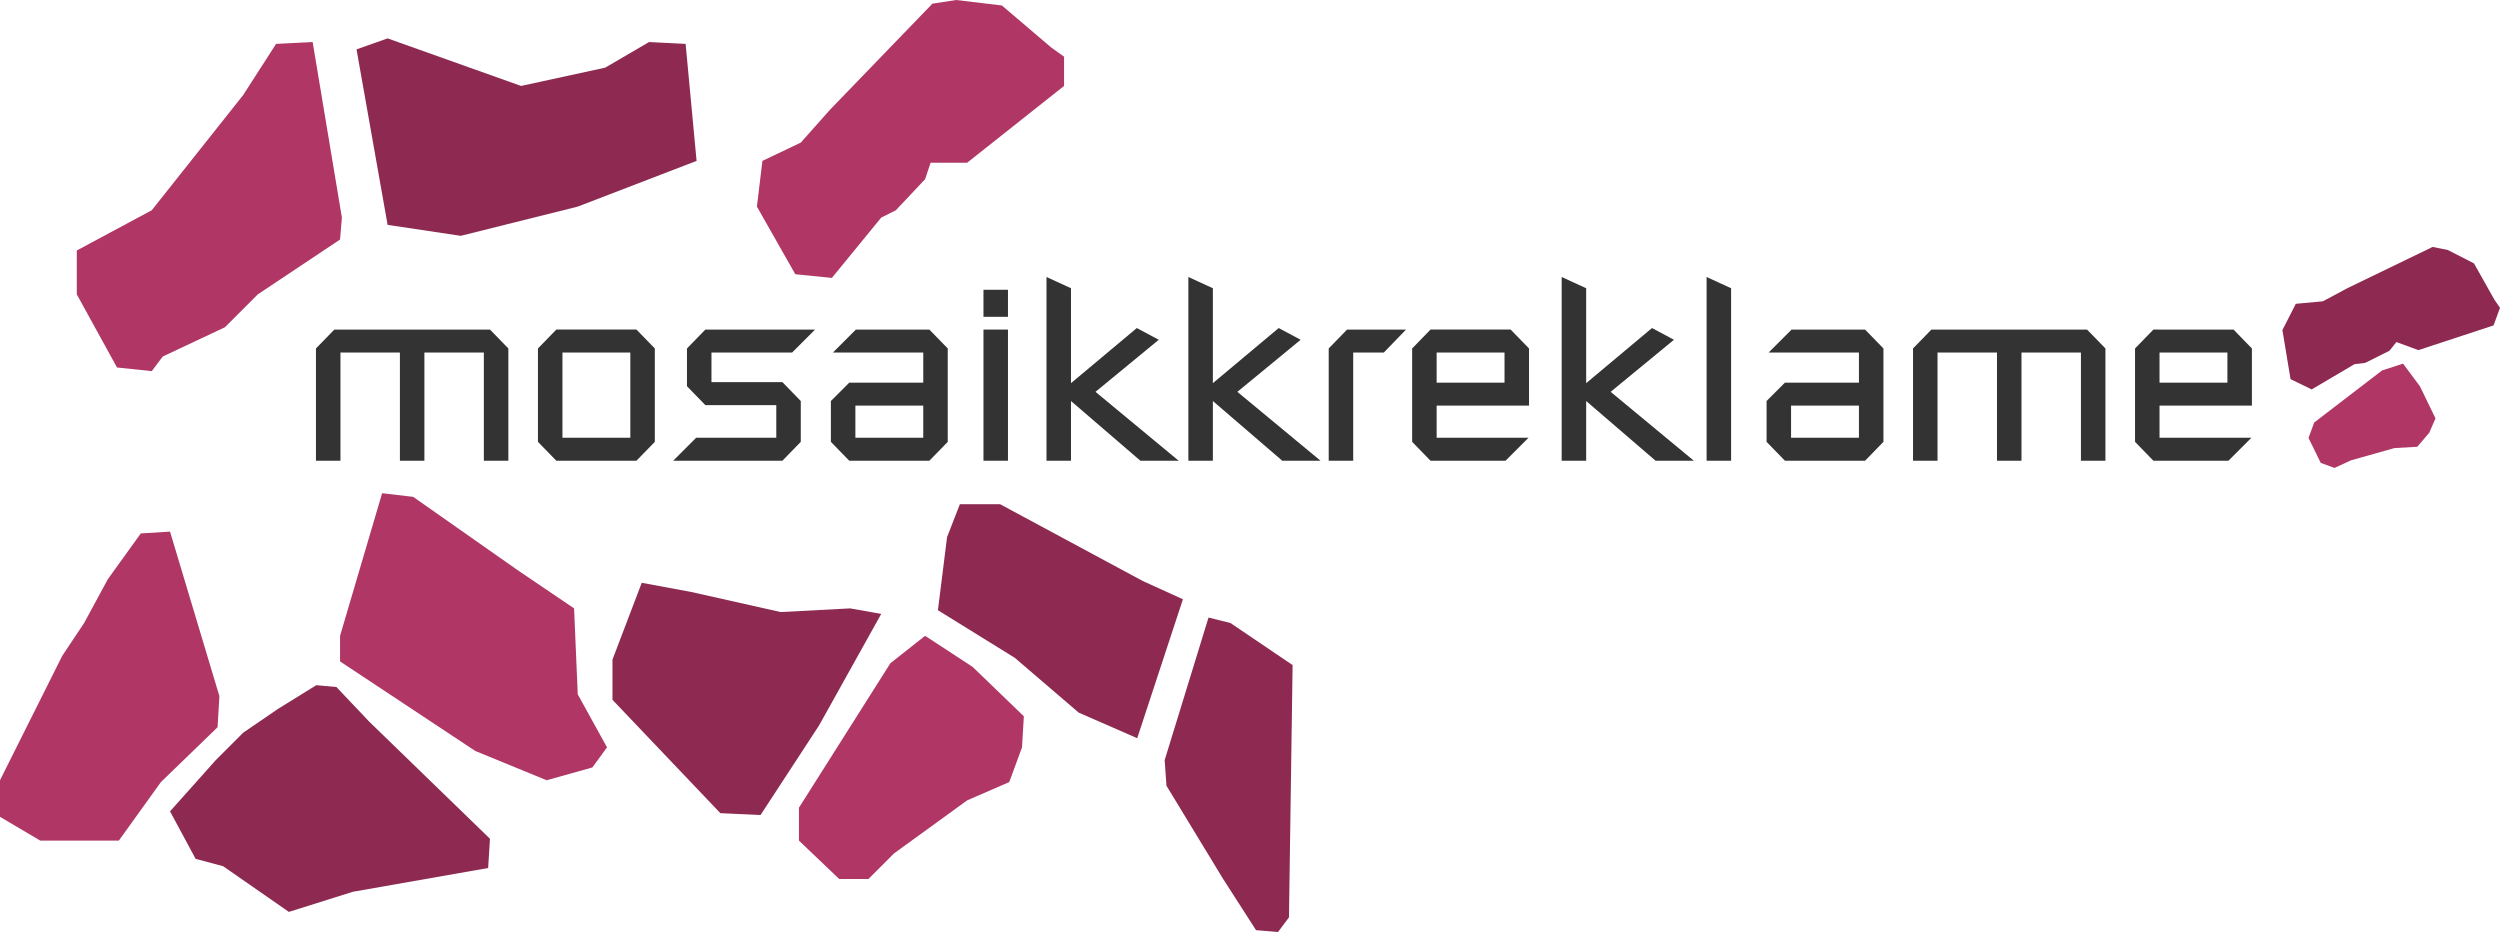 <?xml version="1.0" encoding="utf-8"?>
<!-- Generator: Adobe Illustrator 16.0.0, SVG Export Plug-In . SVG Version: 6.00 Build 0)  -->
<!DOCTYPE svg PUBLIC "-//W3C//DTD SVG 1.1//EN" "http://www.w3.org/Graphics/SVG/1.1/DTD/svg11.dtd">
<svg version="1.1" id="Layer_1" xmlns="http://www.w3.org/2000/svg" xmlns:xlink="http://www.w3.org/1999/xlink" x="0px" y="0px"
	 width="725.312px" height="270.398px" viewBox="0 0 725.312 270.398" enable-background="new 0 0 725.312 270.398"
	 xml:space="preserve">
<g>
	<polygon fill="#333333" points="116.023,102.279 98.775,102.279 98.775,133.668 91.667,133.668 91.667,101.095 96.999,95.616 
		142.157,95.616 147.487,101.095 147.487,133.668 140.379,133.668 140.379,102.279 123.13,102.279 123.13,133.668 116.023,133.668 	
		"/>
	<path fill="#333333" d="M156.074,101.095l5.33-5.479h23.246l5.33,5.479v27.096l-5.33,5.477h-23.246l-5.33-5.477V101.095z
		 M163.182,127.006h19.692v-24.727h-19.692V127.006z"/>
	<polygon fill="#333333" points="225.218,117.531 204.637,117.531 199.308,112.053 199.308,101.096 204.637,95.617 236.471,95.617 
		229.809,102.28 206.415,102.28 206.415,110.868 226.995,110.868 232.325,116.346 232.325,128.19 226.995,133.668 195.31,133.668 
		201.973,127.006 225.218,127.006 	"/>
	<path fill="#333333" d="M241.061,116.345l5.33-5.33h21.469v-8.736h-26.207l6.662-6.663h21.321l5.331,5.479v27.096l-5.331,5.477
		h-23.245l-5.33-5.477V116.345z M248.167,127.006h19.692v-9.328h-19.692V127.006z"/>
	<path fill="#333333" d="M285.33,84.069h7.107v7.847h-7.107V84.069z M285.33,95.616h7.107v38.052h-7.107V95.616z"/>
	<polygon fill="#333333" points="303.614,80.367 310.721,83.625 310.721,111.164 329.82,95.173 336.187,98.578 317.828,113.681 
		341.962,133.669 330.857,133.669 310.721,116.346 310.721,133.669 303.614,133.669 	"/>
	<polygon fill="#333333" points="344.775,80.367 351.882,83.625 351.882,111.164 370.981,95.173 377.348,98.578 358.989,113.681 
		383.123,133.669 372.018,133.669 351.882,116.346 351.882,133.669 344.775,133.669 	"/>
	<polygon fill="#333333" points="385.492,101.096 390.821,95.617 407.923,95.617 401.482,102.28 392.599,102.28 392.599,133.669 
		385.492,133.669 	"/>
	<path fill="#333333" d="M409.7,101.095l5.33-5.479h23.245l5.332,5.479v16.584h-26.801v9.327h26.651l-6.664,6.662H415.03
		l-5.33-5.477V101.095z M416.806,111.015h19.692v-8.736h-19.692V111.015z"/>
	<polygon fill="#333333" points="453.08,80.367 460.186,83.625 460.186,111.164 479.286,95.173 485.653,98.578 467.292,113.681 
		491.427,133.669 480.325,133.669 460.186,116.346 460.186,133.669 453.08,133.669 	"/>
	<polygon fill="#333333" points="495.128,80.367 502.236,83.625 502.236,133.669 495.128,133.669 	"/>
	<path fill="#333333" d="M512.528,116.345l5.327-5.33h21.469v-8.736h-26.208l6.665-6.663h21.318l5.332,5.479v27.096l-5.332,5.477
		h-23.244l-5.327-5.477V116.345z M519.631,127.006h19.693v-9.328h-19.693V127.006z"/>
	<polygon fill="#333333" points="579.375,102.279 562.125,102.279 562.125,133.668 555.018,133.668 555.018,101.095 560.35,95.616 
		605.505,95.616 610.837,101.095 610.837,133.668 603.73,133.668 603.73,102.279 586.484,102.279 586.484,133.668 579.375,133.668 	
		"/>
	<path fill="#333333" d="M619.427,101.095l5.328-5.479H648l5.333,5.479v16.584h-26.801v9.327h26.65l-6.665,6.662h-21.762
		l-5.328-5.477V101.095z M626.532,111.015h19.692v-8.736h-19.692V111.015z"/>
	<polygon fill="#B03665" points="40.846,154.762 31.296,168.024 24.401,180.756 18.036,190.305 0,226.371 0,236.978 11.671,243.881 
		34.478,243.881 46.68,226.901 63.121,210.99 63.653,201.973 49.33,154.235 	"/>
	<polygon fill="#8E2A52" points="49.33,235.39 62.589,220.537 70.547,212.579 80.624,205.684 91.764,198.791 97.601,199.32 
		107.149,209.398 142.156,243.347 141.625,251.832 102.372,258.727 83.811,264.566 64.715,251.299 56.757,249.182 	"/>
	<polygon fill="#B03665" points="22.279,72.67 44.027,60.999 70.547,27.584 80.097,12.731 90.707,12.2 99.191,63.121 98.66,69.486 
		74.792,85.399 65.244,94.948 47.212,103.434 44.027,107.675 33.946,106.618 22.279,85.399 	"/>
	<polygon fill="#8E2A52" points="177.695,191.363 186.185,169.085 200.508,171.738 226.495,177.571 246.647,176.508 
		255.669,178.105 237.635,210.461 220.654,236.453 208.996,235.922 177.695,203.034 	"/>
	<polygon fill="#B03665" points="110.862,143.095 98.66,184.467 98.66,191.895 137.911,217.886 158.599,226.37 171.864,222.655 
		176.109,216.823 167.62,201.441 166.557,176.508 150.117,165.371 119.876,144.151 	"/>
	<polygon fill="#8E2A52" points="198.914,12.731 202.095,46.68 167.62,59.94 133.671,68.422 112.454,65.242 103.435,14.321 
		112.454,11.136 151.173,24.931 175.578,19.627 188.305,12.2 	"/>
	<polygon fill="#B03665" points="270.522,1.058 240.815,31.827 232.327,41.373 221.193,46.68 219.601,59.941 230.738,79.563 
		241.349,80.626 255.668,63.12 259.914,60.999 268.395,51.984 269.989,47.206 280.599,47.206 308.71,24.93 308.71,16.443 
		304.999,13.792 290.675,1.59 277.419,0 	"/>
	<polygon fill="#8E2A52" points="278.479,146.278 274.768,155.825 272.111,177.042 294.389,190.832 312.956,206.748 
		329.935,214.173 343.195,173.86 331.529,168.556 290.144,146.278 	"/>
	<polygon fill="#8E2A52" points="350.621,179.163 337.894,220.537 338.422,227.963 354.865,255.013 364.411,269.868 370.78,270.398 
		373.963,266.152 375.018,192.955 356.991,180.756 	"/>
	<polyline fill="#B03665" points="231.8,234.328 258.32,192.425 268.395,184.467 282.191,193.489 297.04,207.811 296.515,216.823 
		292.804,226.9 280.599,232.206 259.381,247.592 251.956,255.013 243.465,255.013 231.8,243.88 231.8,235.922 	"/>
	<polyline fill="#B03665" points="671.408,122.574 691.082,107.488 697.182,105.492 702.1,112.106 706.598,121.39 704.794,125.529 
		701.318,129.617 694.67,130 682.062,133.559 677.294,135.759 673.309,134.295 669.757,127.057 671.132,123.322 	"/>
	<polygon fill="#8E2A52" points="681.135,83.556 673.929,87.413 666.071,88.141 662.184,95.755 664.542,110 670.675,112.982 
		683.144,105.632 686.164,105.296 693.249,101.755 695.257,99.238 701.634,101.581 723.439,94.412 725.312,89.316 725.312,89.312 
		723.666,86.901 717.761,76.41 710.15,72.526 705.773,71.639 	"/>
</g>
</svg>
